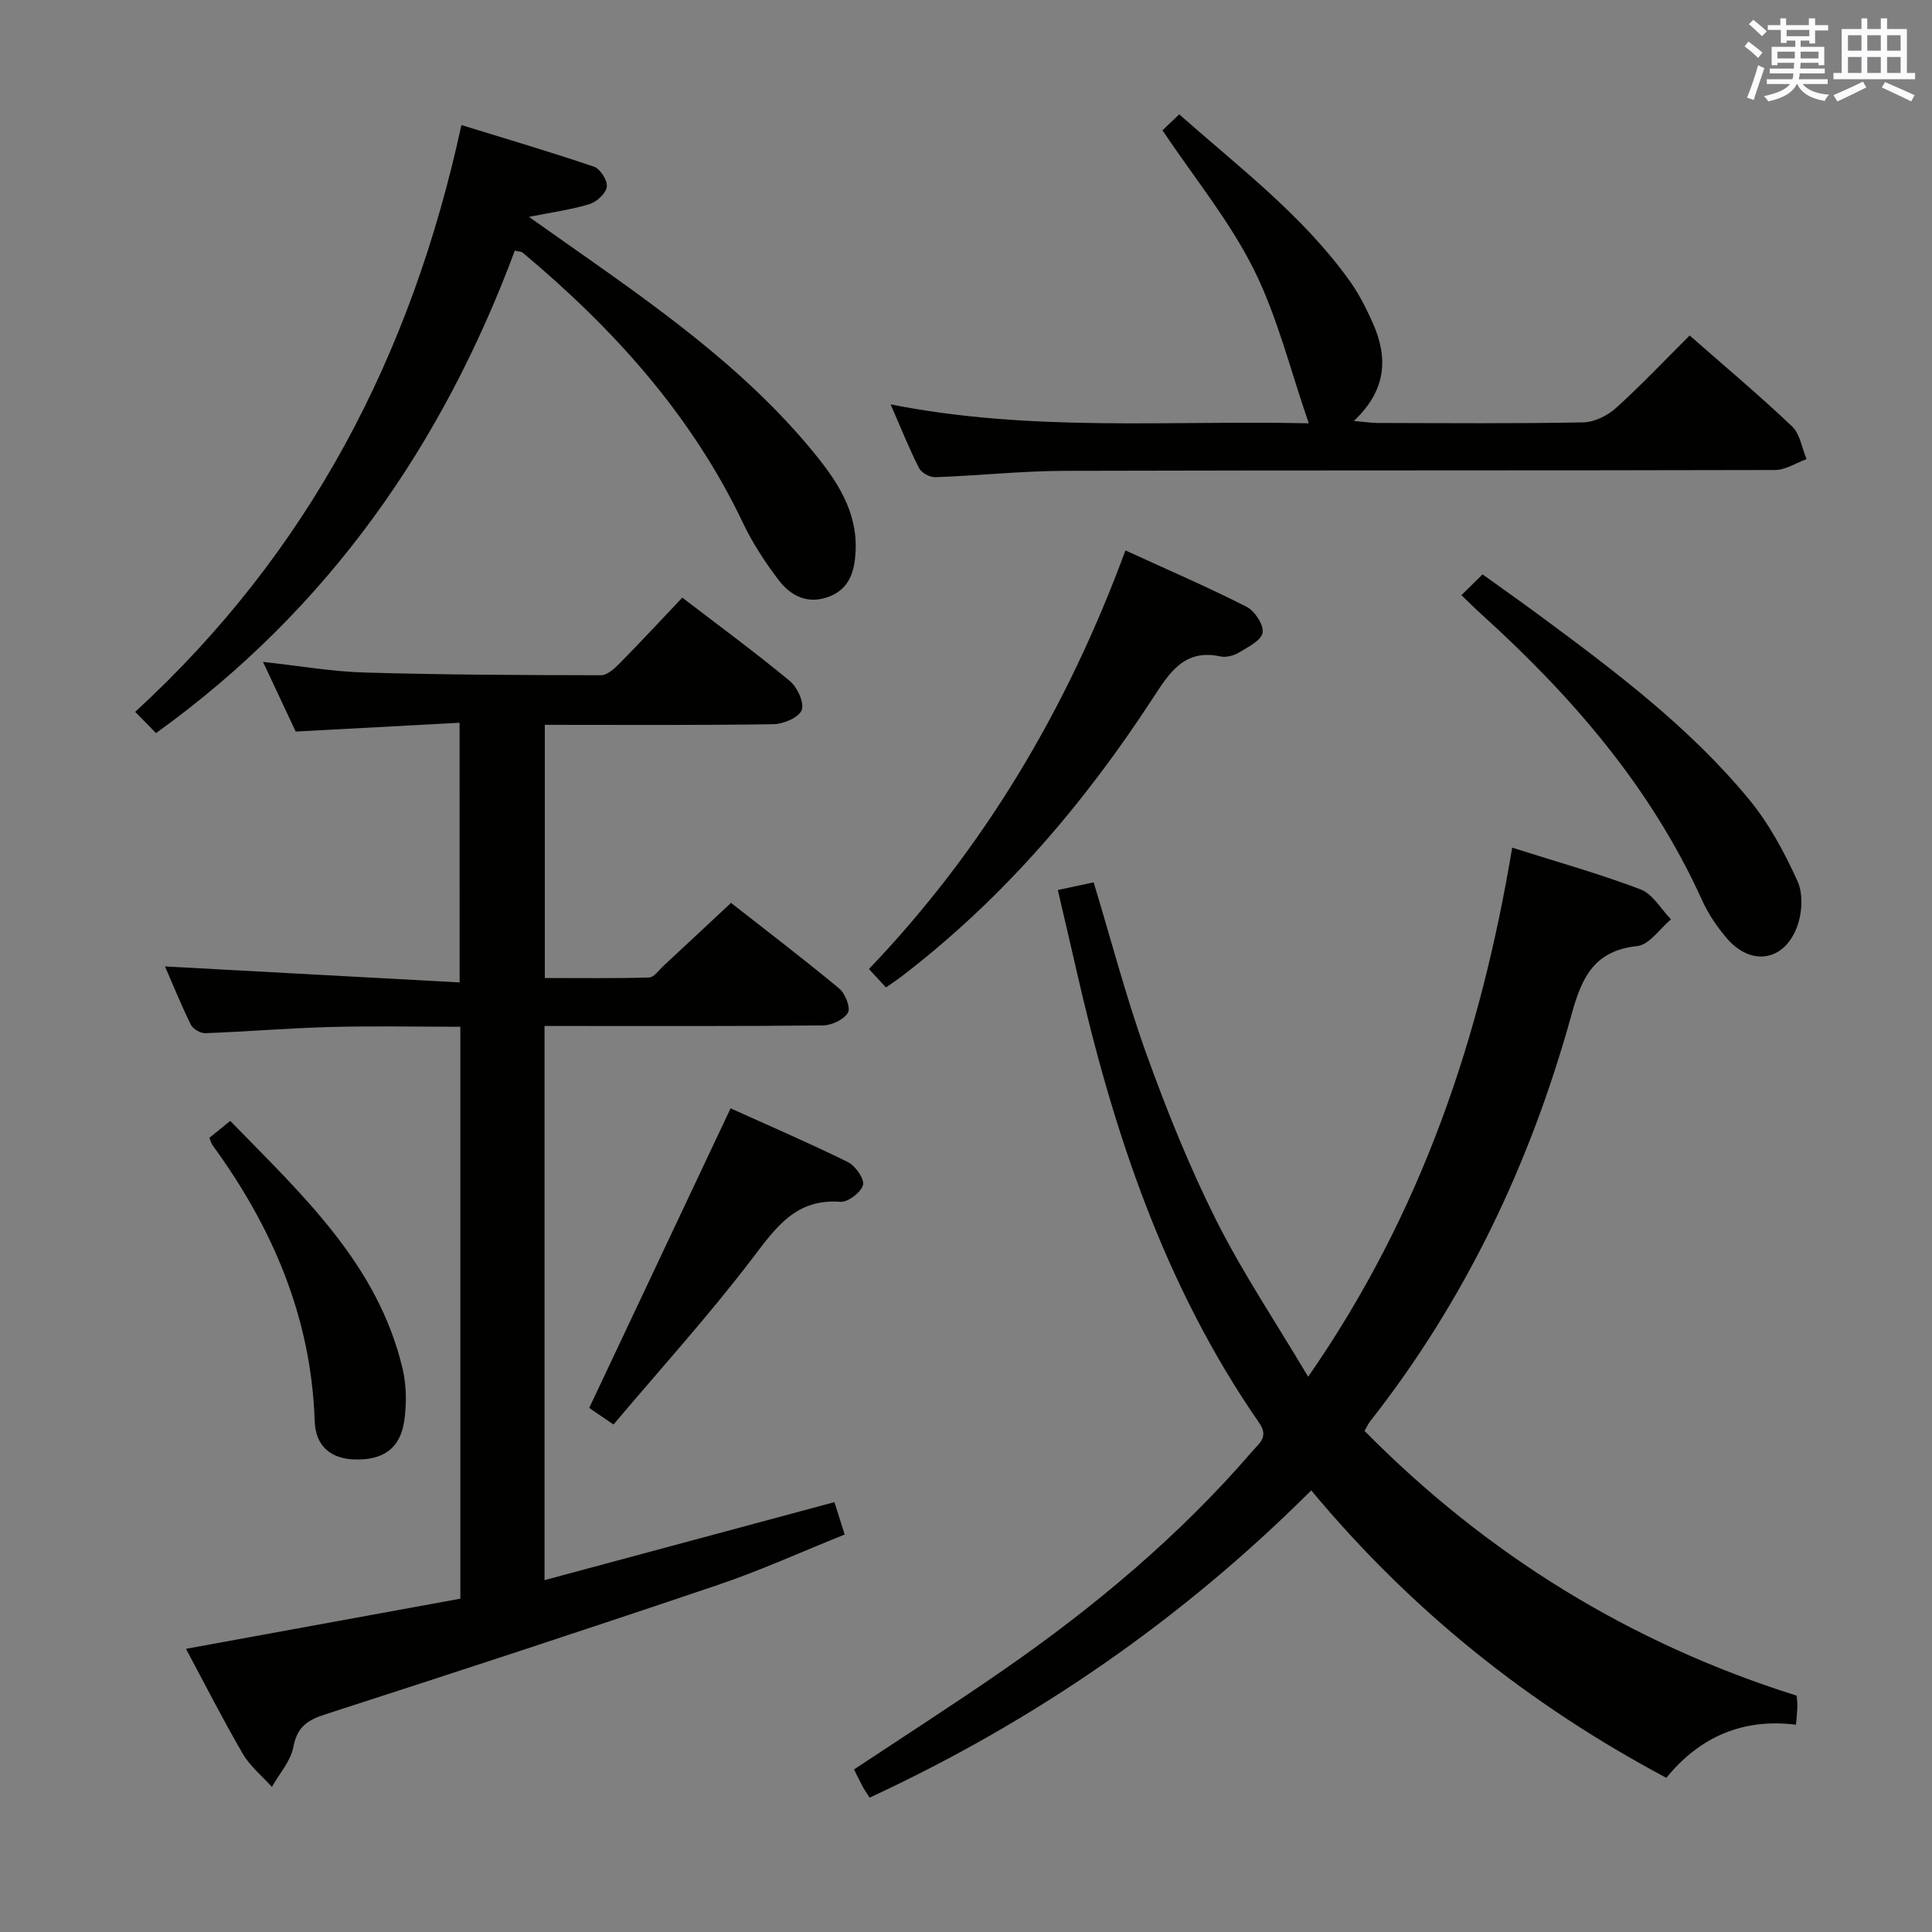 <svg enable-background="new 0 0 400 400" viewBox="0 0 400 400" xmlns="http://www.w3.org/2000/svg"><rect x="0" y="0" width="400" height="400" fill="#808080" stroke="none"/><g fill="#010100"><path d="m95.15 149.64c-11.45.61-22.38 1.2-33.93 1.82-1.93-4.12-4.16-8.86-6.77-14.42 7.48.81 14.25 2 21.04 2.2 16.31.47 32.63.54 48.94.56 1.33 0 2.86-1.45 3.96-2.56 4.31-4.37 8.48-8.88 12.87-13.51 7.62 5.84 15.11 11.34 22.26 17.26 1.56 1.29 3.04 4.5 2.46 6.03-.59 1.54-3.78 2.89-5.85 2.92-15.65.24-31.3.13-47.33.13v52.42c7.12 0 14.36.1 21.59-.11 1.02-.03 2.04-1.54 3-2.43 4.51-4.18 9-8.39 13.96-13.02 7.13 5.59 14.9 11.51 22.41 17.74 1.25 1.03 2.39 4 1.79 5.01-.85 1.43-3.36 2.6-5.17 2.62-17.32.19-34.65.12-51.98.12-1.78 0-3.56 0-5.66 0v114.73c20.11-5.41 39.87-10.72 60.02-16.15.6 1.89 1.23 3.9 2.12 6.71-8.84 3.54-17.4 7.44-26.27 10.44-27.02 9.15-54.13 18.02-81.27 26.79-3.7 1.19-5.82 2.61-6.6 6.74-.55 2.94-2.9 5.53-4.45 8.28-2.03-2.26-4.51-4.27-6.01-6.84-4.08-7-7.75-14.23-11.78-21.75 19.21-3.51 37.92-6.93 56.81-10.38 0-39.62 0-78.7 0-118.41-9.09 0-18.01-.19-26.93.05-8.63.23-17.25.96-25.88 1.28-1 .04-2.54-.86-2.98-1.75-2.04-4.14-3.77-8.42-5.36-12.07 20.2 1.09 40.34 2.19 61 3.31-.01-18.37-.01-35.57-.01-53.76z"/><path d="m180.05 372.18c-.56-.88-1.03-1.53-1.41-2.22-.62-1.15-1.18-2.32-1.82-3.62 10.4-6.9 20.74-13.52 30.82-20.51 18.94-13.12 36.53-27.84 51.63-45.35 1.43-1.66 3.46-2.96 1.44-5.88-19.76-28.5-30.36-60.71-37.94-94.13-1.21-5.32-2.47-10.62-3.76-16.2 2.6-.56 4.98-1.07 7.42-1.59 3.66 12.05 6.75 23.94 10.89 35.44 4.22 11.71 8.88 23.34 14.45 34.45 5.48 10.92 12.34 21.14 19.07 32.47 23.5-33.85 35.72-70.4 42.24-109.54 9.3 2.95 18.09 5.41 26.59 8.64 2.52.96 4.21 4.07 6.29 6.2-2.31 1.93-4.48 5.26-6.97 5.53-8.88.94-11.47 6.4-13.59 14.07-8.48 30.73-21.92 59.12-41.72 84.32-.4.51-.66 1.12-1.17 1.99 25.37 25.7 55.17 44.03 89.48 54.82.07 1.14.17 1.79.14 2.44-.04.99-.16 1.97-.29 3.57-10.93-1.36-19.88 2.45-26.84 11-28.3-15.06-52.71-34.5-73.52-59.51-26.77 26.71-57.18 47.73-91.43 63.61z"/><path d="m106.59 51.88c-14.98 40.24-38.66 74.29-74.29 99.9-1.32-1.35-2.69-2.75-4.31-4.4 35.85-32.91 57.17-73.62 67.54-121.49 9.32 2.88 18.45 5.56 27.46 8.63 1.29.44 2.82 2.86 2.64 4.15-.18 1.37-2.07 3.12-3.55 3.58-3.73 1.15-7.66 1.67-12.57 2.65 2.93 2.06 5.26 3.71 7.59 5.35 18.38 12.92 36.86 25.76 51.29 43.33 4.89 5.96 9.17 12.32 8.75 20.59-.2 4.01-1.18 7.65-5.38 9.31-4.39 1.74-7.99-.01-10.55-3.38-2.79-3.68-5.38-7.62-7.36-11.78-10.67-22.42-26.84-40.3-45.67-56.04-.2-.18-.59-.16-1.59-.4z"/><path d="m349.83 69.46c7.33 6.44 14.47 12.43 21.21 18.83 1.65 1.57 2.03 4.48 2.99 6.77-2.18.78-4.35 2.24-6.53 2.25-48.99.13-97.99.03-146.98.17-8.96.03-17.91.99-26.87 1.32-1.13.04-2.87-.9-3.37-1.88-2.02-3.97-3.67-8.13-5.89-13.2 29.15 5.79 57.82 3.27 86.58 3.92-3.82-10.99-6.47-22.02-11.41-31.91-5.01-10.02-12.29-18.91-18.89-28.75.66-.63 1.91-1.81 3.48-3.3 12.44 11 25.61 20.95 35.29 34.48 1.92 2.68 3.44 5.7 4.79 8.73 3.17 7.15 2.87 13.89-3.93 20.26 2.25.2 3.61.42 4.98.42 14.17.03 28.33.15 42.49-.12 2.31-.04 5.02-1.38 6.78-2.96 5.18-4.66 9.98-9.76 15.28-15.03z"/><path d="m183.43 204.44c-1.18-1.28-2.28-2.47-3.53-3.81 23.9-25 41.05-53.96 53.11-86.67 8.66 3.97 17 7.56 25.07 11.66 1.7.86 3.59 3.74 3.33 5.36-.26 1.61-3.01 2.98-4.88 4.11-1.07.65-2.66 1.07-3.84.82-7.44-1.63-10.55 3.34-13.9 8.48-14.25 21.91-31.04 41.58-51.88 57.58-1.03.81-2.14 1.53-3.48 2.47z"/><path d="m302.57 123.22c1.57-1.54 2.74-2.7 4.38-4.3 4.01 2.88 7.9 5.62 11.73 8.45 15.55 11.49 31.04 23.11 43.43 38.12 4.15 5.03 7.36 11.01 10.06 16.98 1.2 2.66.94 6.69-.15 9.52-2.73 7.11-9.56 8.05-14.5 2.28-2.03-2.37-3.85-5.08-5.14-7.92-10.58-23.37-26.95-42.23-45.74-59.24-1.23-1.11-2.4-2.29-4.07-3.89z"/><path d="m127.02 294.93c-2.46-1.68-3.93-2.68-5.03-3.43 9.78-20.72 19.43-41.18 29.27-62.03 7.53 3.4 16 7.05 24.26 11.11 1.56.77 3.49 3.49 3.16 4.75-.41 1.54-3.12 3.6-4.69 3.49-9.26-.69-13.36 5.34-18.24 11.74-9.01 11.83-19.04 22.89-28.73 34.37z"/><path d="m43.35 235.57c1.26-1.02 2.52-2.04 4.32-3.5 14.8 15.24 30.51 29.55 35.67 51.25.82 3.46.87 7.3.36 10.84-.83 5.71-4.34 8.15-10.15 8.01-4.89-.12-8.22-2.56-8.4-7.99-.72-21.44-8.72-40.03-21.14-57.07-.28-.38-.39-.9-.66-1.54z"/></g><path d="m361.2 9.6.8-1c.9.7 1.9 1.4 2.9 2.3l-.9 1.1c-1-1-2-1.8-2.8-2.4zm.5 10.6c.9-2.1 1.6-4.3 2.3-6.7.4.2.8.4 1.3.6-.7 2.1-1.5 4.3-2.2 6.6zm.4-15.2.9-.9c1 .8 2 1.6 2.8 2.4l-1 1c-.9-.9-1.8-1.7-2.7-2.5zm12.5-1.2h1.2v1.4h2.7v1.1h-2.7v2.7h-1.2v-.6h-1.8v1.3h4.9v3.8h-1.2v-.5h-3.7c0 .4-.1.9-.1 1.2h5.1v1h-5.2c0 .5-.1.9-.2 1.2h6v1h-5.2c1.1 1.3 2.9 2 5.5 2.2-.4.4-.7.8-.9 1.3-2.9-.5-4.8-1.6-5.7-3.5h-.1c-.8 1.7-2.7 2.9-5.9 3.6-.2-.4-.6-.8-.9-1.1 2.8-.6 4.6-1.4 5.4-2.5h-4.8v-1h5.3c.1-.3.2-.7.2-1.2h-4.9v-1h5c0-.4 0-.8.1-1.2h-3.5v.5h-1.2v-3.8h4.9v-1.3h-1.8v.5h-1.2v-2.7h-2.7v-1h2.6v-1.4h1.2v1.4h4.7v-1.4zm-6.6 8.3h3.6c0-.4 0-.9 0-1.4h-3.6zm1.9-4.6h4.7v-1.3h-4.7zm6.6 3.2h-3.7v1.4h3.7z" fill="#fbfafc"/><path d="m385.3 3.8h1.3v2.2h2.8v-2.2h1.3v2.2h4.1v9.1h1.7v1.3h-16.9v-1.3h1.7v-9.1h4.1v-2.2zm.4 13.1.7 1.2c-1.8.9-3.8 1.9-6 2.9-.2-.4-.5-.8-.8-1.3 2.3-1 4.3-1.9 6.1-2.8zm-3.1-6.4h2.8v-3.2h-2.8zm0 4.6h2.8v-3.3h-2.8zm4-4.6h2.8v-3.2h-2.8zm0 4.6h2.8v-3.3h-2.8zm3.7 1.9c2.1.9 4.1 1.8 6.1 2.7l-.7 1.3c-2.2-1.1-4.2-2-6.1-2.9zm3.2-9.7h-2.8v3.2h2.8zm-2.8 7.8h2.8v-3.3h-2.8z" fill="#fbfafc"/></svg>